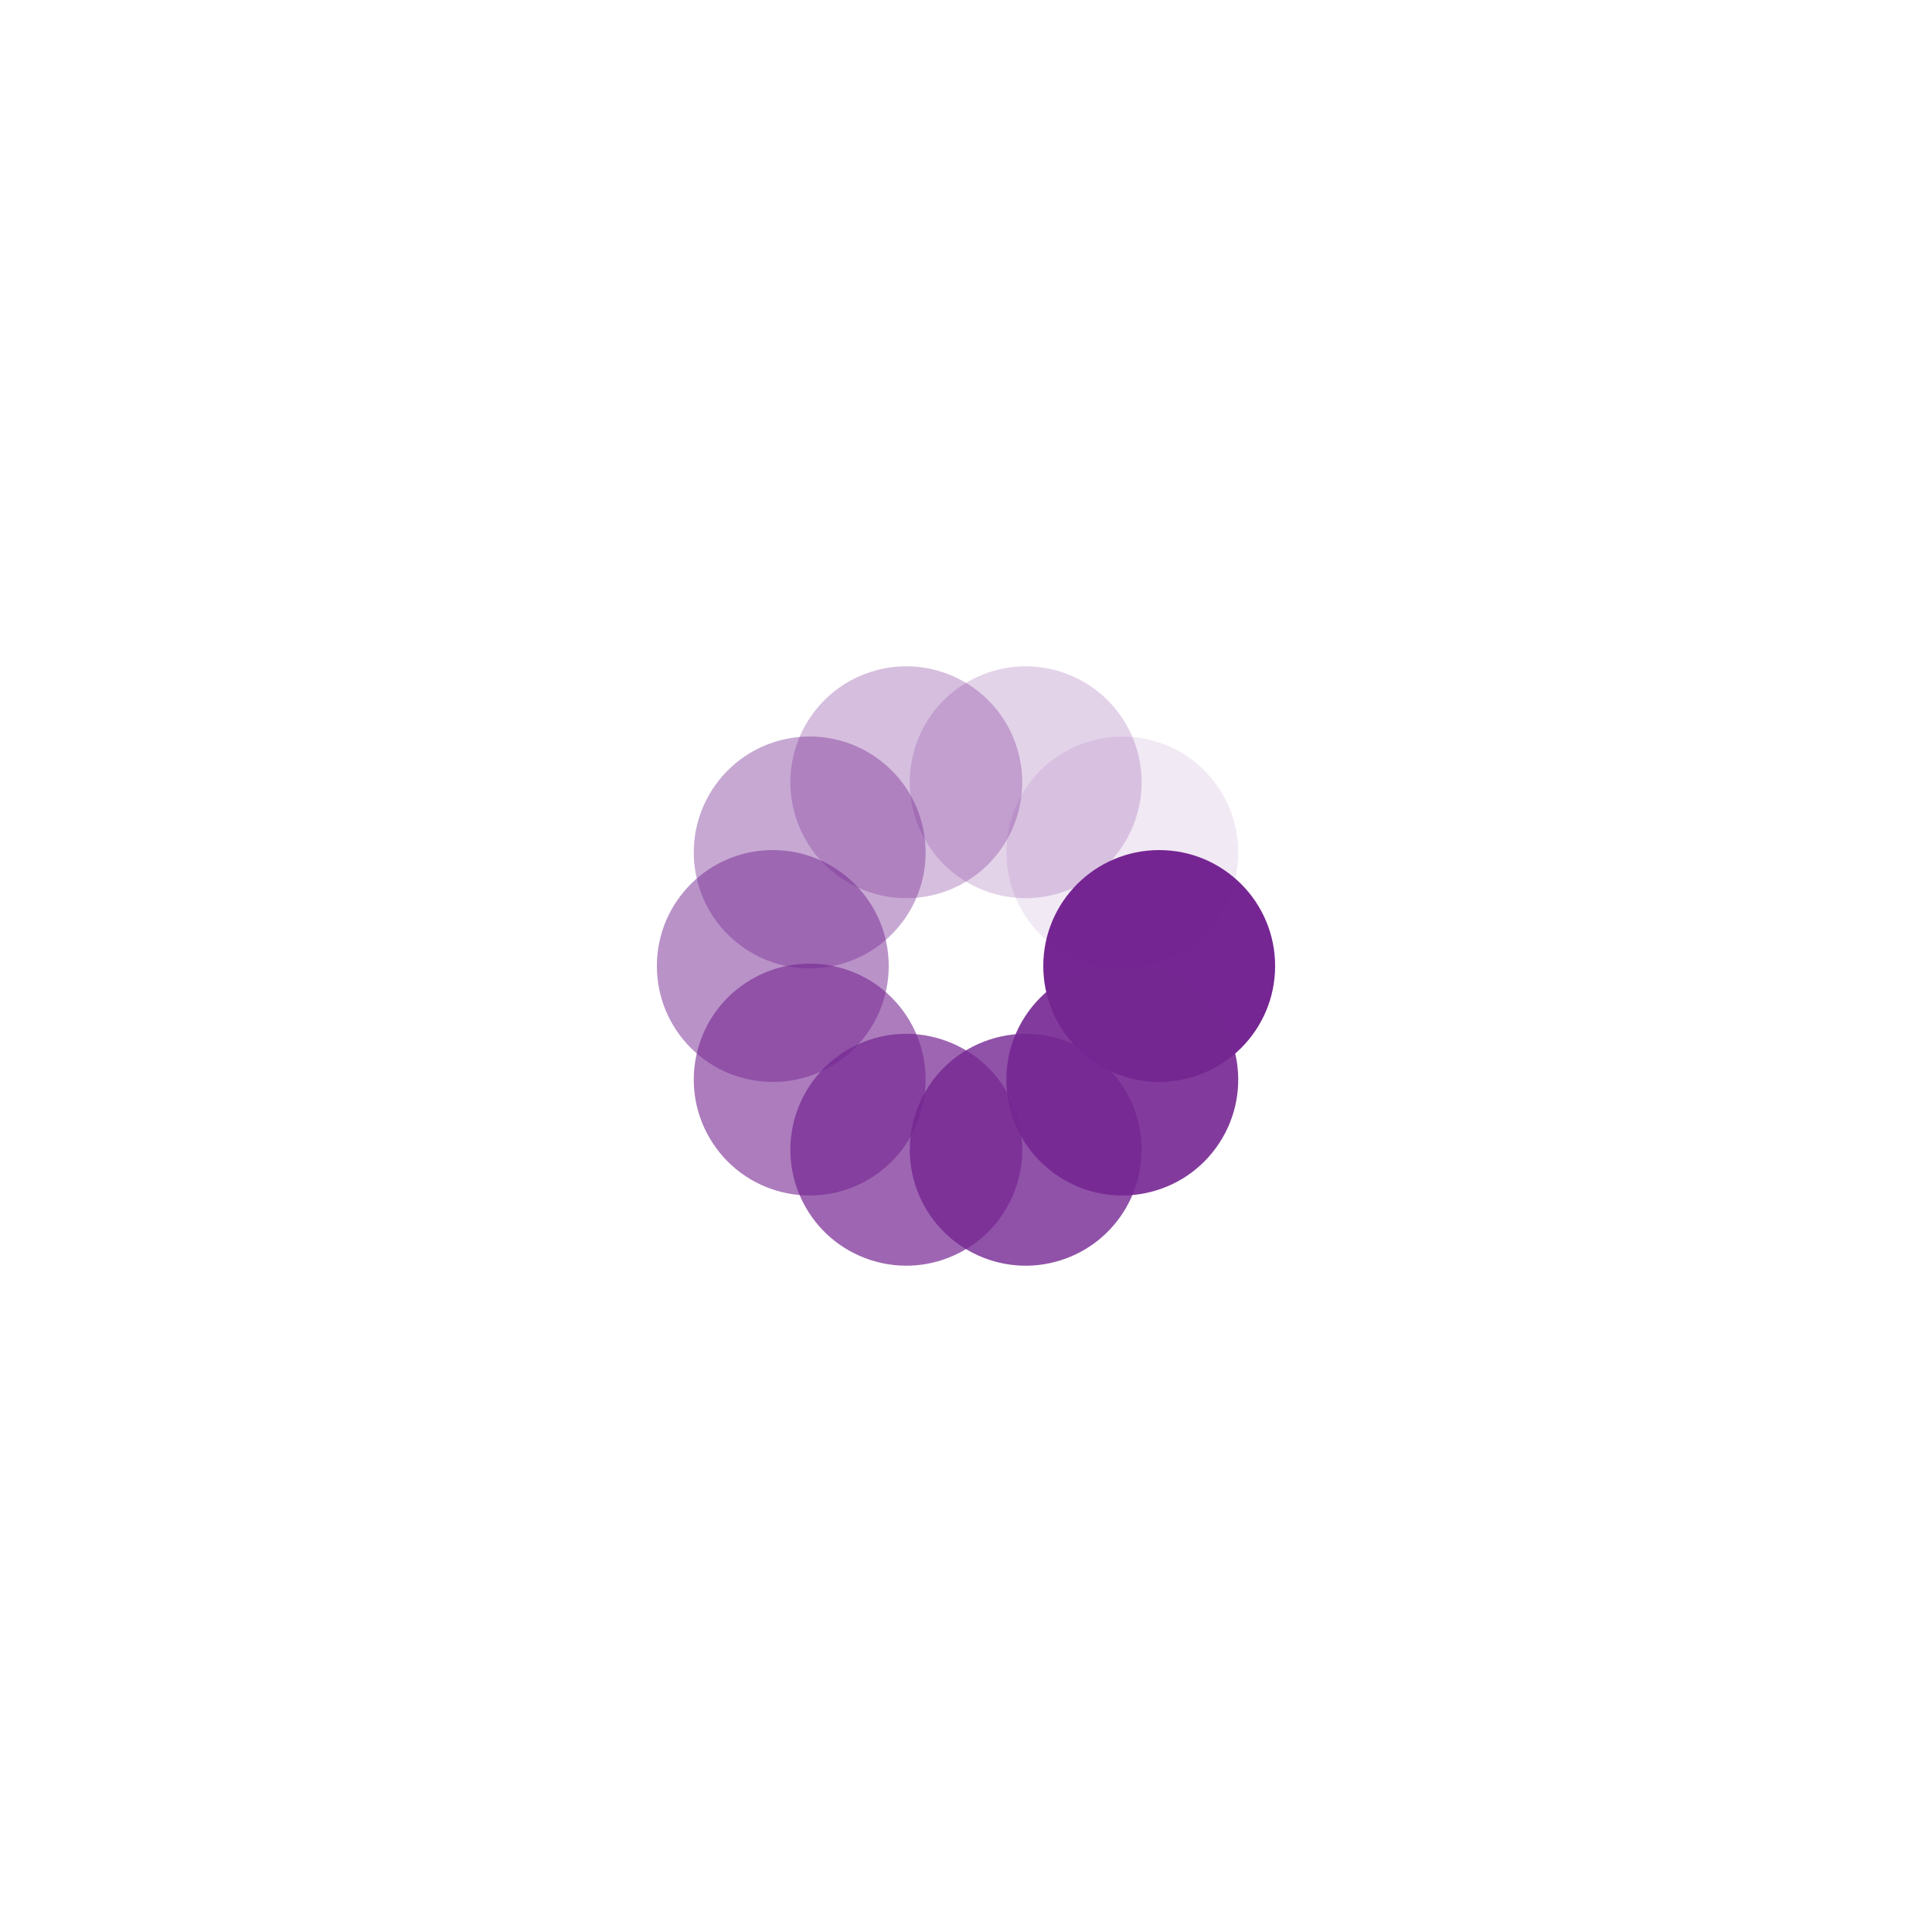 <?xml version="1.0" encoding="utf-8"?>
<svg xmlns="http://www.w3.org/2000/svg" xmlns:xlink="http://www.w3.org/1999/xlink" style="margin: auto; background: rgb(255, 255, 255); display: block; shape-rendering: auto;" width="200px" height="200px" viewBox="0 0 100 100" preserveAspectRatio="xMidYMid">
<g transform="translate(60,50)">
<g transform="rotate(0)">
<circle cx="0" cy="0" r="6" fill="#752692" fill-opacity="1">
  <animateTransform attributeName="transform" type="scale" begin="-0.9s" values="2 1;1 1" keyTimes="0;1" dur="1s" repeatCount="indefinite"></animateTransform>
  <animate attributeName="fill-opacity" keyTimes="0;1" dur="1s" repeatCount="indefinite" values="1;0" begin="-0.9s"></animate>
</circle>
</g>
</g><g transform="translate(58.09,55.878)">
<g transform="rotate(36)">
<circle cx="0" cy="0" r="6" fill="#752692" fill-opacity="0.9">
  <animateTransform attributeName="transform" type="scale" begin="-0.8s" values="2 1;1 1" keyTimes="0;1" dur="1s" repeatCount="indefinite"></animateTransform>
  <animate attributeName="fill-opacity" keyTimes="0;1" dur="1s" repeatCount="indefinite" values="1;0" begin="-0.8s"></animate>
</circle>
</g>
</g><g transform="translate(53.09,59.511)">
<g transform="rotate(72)">
<circle cx="0" cy="0" r="6" fill="#752692" fill-opacity="0.8">
  <animateTransform attributeName="transform" type="scale" begin="-0.7s" values="2 1;1 1" keyTimes="0;1" dur="1s" repeatCount="indefinite"></animateTransform>
  <animate attributeName="fill-opacity" keyTimes="0;1" dur="1s" repeatCount="indefinite" values="1;0" begin="-0.7s"></animate>
</circle>
</g>
</g><g transform="translate(46.91,59.511)">
<g transform="rotate(108)">
<circle cx="0" cy="0" r="6" fill="#752692" fill-opacity="0.7">
  <animateTransform attributeName="transform" type="scale" begin="-0.6s" values="2 1;1 1" keyTimes="0;1" dur="1s" repeatCount="indefinite"></animateTransform>
  <animate attributeName="fill-opacity" keyTimes="0;1" dur="1s" repeatCount="indefinite" values="1;0" begin="-0.6s"></animate>
</circle>
</g>
</g><g transform="translate(41.91,55.878)">
<g transform="rotate(144)">
<circle cx="0" cy="0" r="6" fill="#752692" fill-opacity="0.6">
  <animateTransform attributeName="transform" type="scale" begin="-0.5s" values="2 1;1 1" keyTimes="0;1" dur="1s" repeatCount="indefinite"></animateTransform>
  <animate attributeName="fill-opacity" keyTimes="0;1" dur="1s" repeatCount="indefinite" values="1;0" begin="-0.5s"></animate>
</circle>
</g>
</g><g transform="translate(40,50)">
<g transform="rotate(180)">
<circle cx="0" cy="0" r="6" fill="#752692" fill-opacity="0.5">
  <animateTransform attributeName="transform" type="scale" begin="-0.4s" values="2 1;1 1" keyTimes="0;1" dur="1s" repeatCount="indefinite"></animateTransform>
  <animate attributeName="fill-opacity" keyTimes="0;1" dur="1s" repeatCount="indefinite" values="1;0" begin="-0.4s"></animate>
</circle>
</g>
</g><g transform="translate(41.91,44.122)">
<g transform="rotate(216)">
<circle cx="0" cy="0" r="6" fill="#752692" fill-opacity="0.4">
  <animateTransform attributeName="transform" type="scale" begin="-0.3s" values="2 1;1 1" keyTimes="0;1" dur="1s" repeatCount="indefinite"></animateTransform>
  <animate attributeName="fill-opacity" keyTimes="0;1" dur="1s" repeatCount="indefinite" values="1;0" begin="-0.3s"></animate>
</circle>
</g>
</g><g transform="translate(46.91,40.489)">
<g transform="rotate(252)">
<circle cx="0" cy="0" r="6" fill="#752692" fill-opacity="0.3">
  <animateTransform attributeName="transform" type="scale" begin="-0.2s" values="2 1;1 1" keyTimes="0;1" dur="1s" repeatCount="indefinite"></animateTransform>
  <animate attributeName="fill-opacity" keyTimes="0;1" dur="1s" repeatCount="indefinite" values="1;0" begin="-0.2s"></animate>
</circle>
</g>
</g><g transform="translate(53.09,40.489)">
<g transform="rotate(288)">
<circle cx="0" cy="0" r="6" fill="#752692" fill-opacity="0.2">
  <animateTransform attributeName="transform" type="scale" begin="-0.1s" values="2 1;1 1" keyTimes="0;1" dur="1s" repeatCount="indefinite"></animateTransform>
  <animate attributeName="fill-opacity" keyTimes="0;1" dur="1s" repeatCount="indefinite" values="1;0" begin="-0.1s"></animate>
</circle>
</g>
</g><g transform="translate(58.09,44.122)">
<g transform="rotate(324)">
<circle cx="0" cy="0" r="6" fill="#752692" fill-opacity="0.1">
  <animateTransform attributeName="transform" type="scale" begin="0s" values="2 1;1 1" keyTimes="0;1" dur="1s" repeatCount="indefinite"></animateTransform>
  <animate attributeName="fill-opacity" keyTimes="0;1" dur="1s" repeatCount="indefinite" values="1;0" begin="0s"></animate>
</circle>
</g>
</g>
<!-- [ldio] generated by https://loading.io/ --></svg>